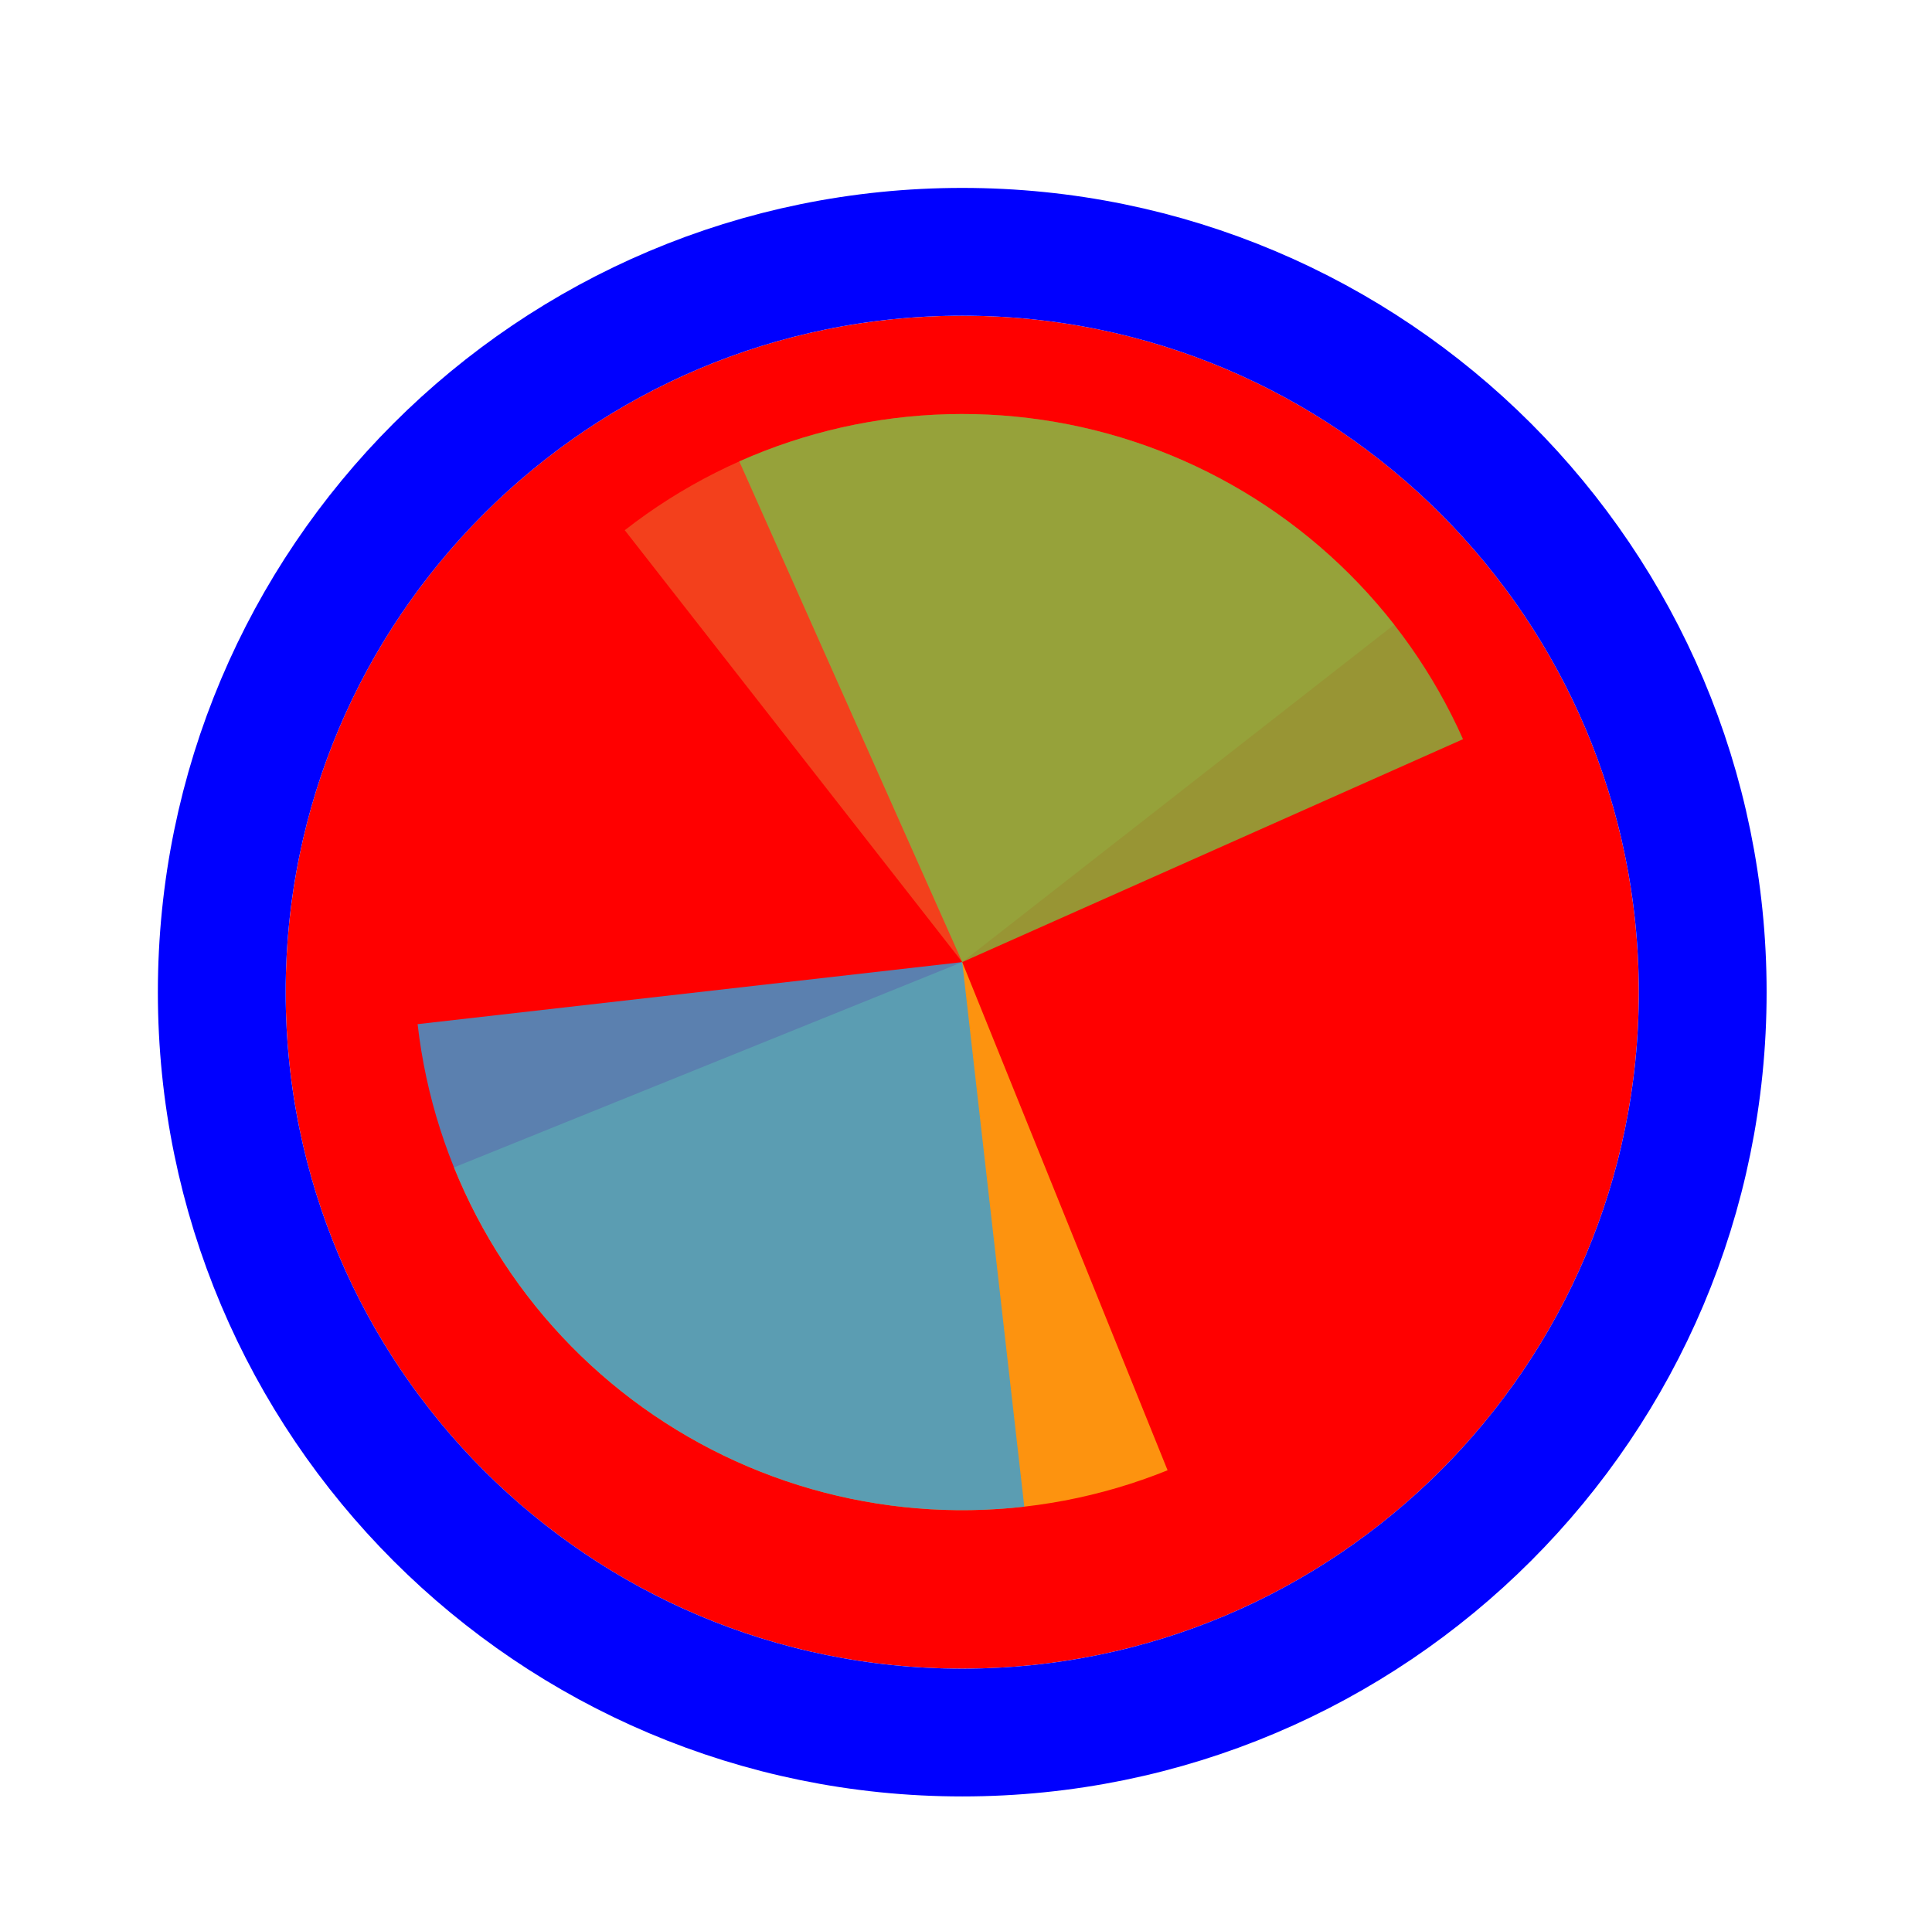 <svg width="257" height="256" viewBox="0 0 257 256" fill="none" xmlns="http://www.w3.org/2000/svg">
<g filter="url(#filter0_d_3519_2626)">
<path d="M218 128C218 177.706 177.706 218 128 218C78.294 218 38 177.706 38 128C38 78.294 78.294 38 128 38C177.706 38 218 78.294 218 128Z" fill="#FF0000"/>
<path d="M128 226.5C182.4 226.5 226.5 182.4 226.5 128C226.5 73.6 182.4 29.5 128 29.5C73.6 29.5 29.5 73.6 29.5 128C29.5 182.4 73.6 226.5 128 226.5Z" stroke="#0000FF" stroke-width="17"/>
</g>
<path d="M83.108 70.539L128 127.999L185.461 83.106C179.566 75.56 172.242 69.249 163.908 64.534C155.574 59.818 146.392 56.791 136.888 55.624C127.384 54.456 117.743 55.173 108.515 57.732C99.288 60.291 90.655 64.642 83.109 70.538L83.108 70.539Z" fill="#F05024" fill-opacity="0.8"/>
<path d="M60.391 155.315L128 128L155.315 195.608C146.437 199.195 136.939 200.998 127.363 200.914C117.788 200.831 108.323 198.862 99.508 195.12C90.694 191.379 82.703 185.938 75.991 179.108C69.28 172.278 63.979 164.193 60.392 155.314L60.391 155.315Z" fill="#FCB813" fill-opacity="0.8"/>
<path d="M98.342 61.385L128 127.998L194.614 98.341C190.719 89.593 185.139 81.698 178.194 75.106C171.248 68.515 163.072 63.356 154.132 59.924C145.192 56.492 135.664 54.855 126.092 55.106C116.52 55.356 107.09 57.49 98.342 61.385Z" fill="#7EBA41" fill-opacity="0.8"/>
<path d="M55.552 136.254L128 128L136.254 200.448C126.74 201.532 117.106 200.731 107.901 198.092C98.697 195.452 90.102 191.026 82.608 185.065C75.114 179.104 68.868 171.725 64.225 163.35C59.583 154.975 56.636 145.768 55.552 136.254Z" fill="#32A0DA" fill-opacity="0.8"/>
<defs>
<filter id="filter0_d_3519_2626" x="17" y="21" width="222" height="222" filterUnits="userSpaceOnUse" color-interpolation-filters="sRGB">
<feFlood flood-opacity="0" result="BackgroundImageFix"/>
<feColorMatrix in="SourceAlpha" type="matrix" values="0 0 0 0 0 0 0 0 0 0 0 0 0 0 0 0 0 0 127 0" result="hardAlpha"/>
<feOffset dy="4"/>
<feGaussianBlur stdDeviation="2"/>
<feComposite in2="hardAlpha" operator="out"/>
<feColorMatrix type="matrix" values="0 0 0 0 0 0 0 0 0 0 0 0 0 0 0 0 0 0 0.25 0"/>
<feBlend mode="normal" in2="BackgroundImageFix" result="effect1_dropShadow_3519_2626"/>
<feBlend mode="normal" in="SourceGraphic" in2="effect1_dropShadow_3519_2626" result="shape"/>
</filter>
</defs>
</svg>
